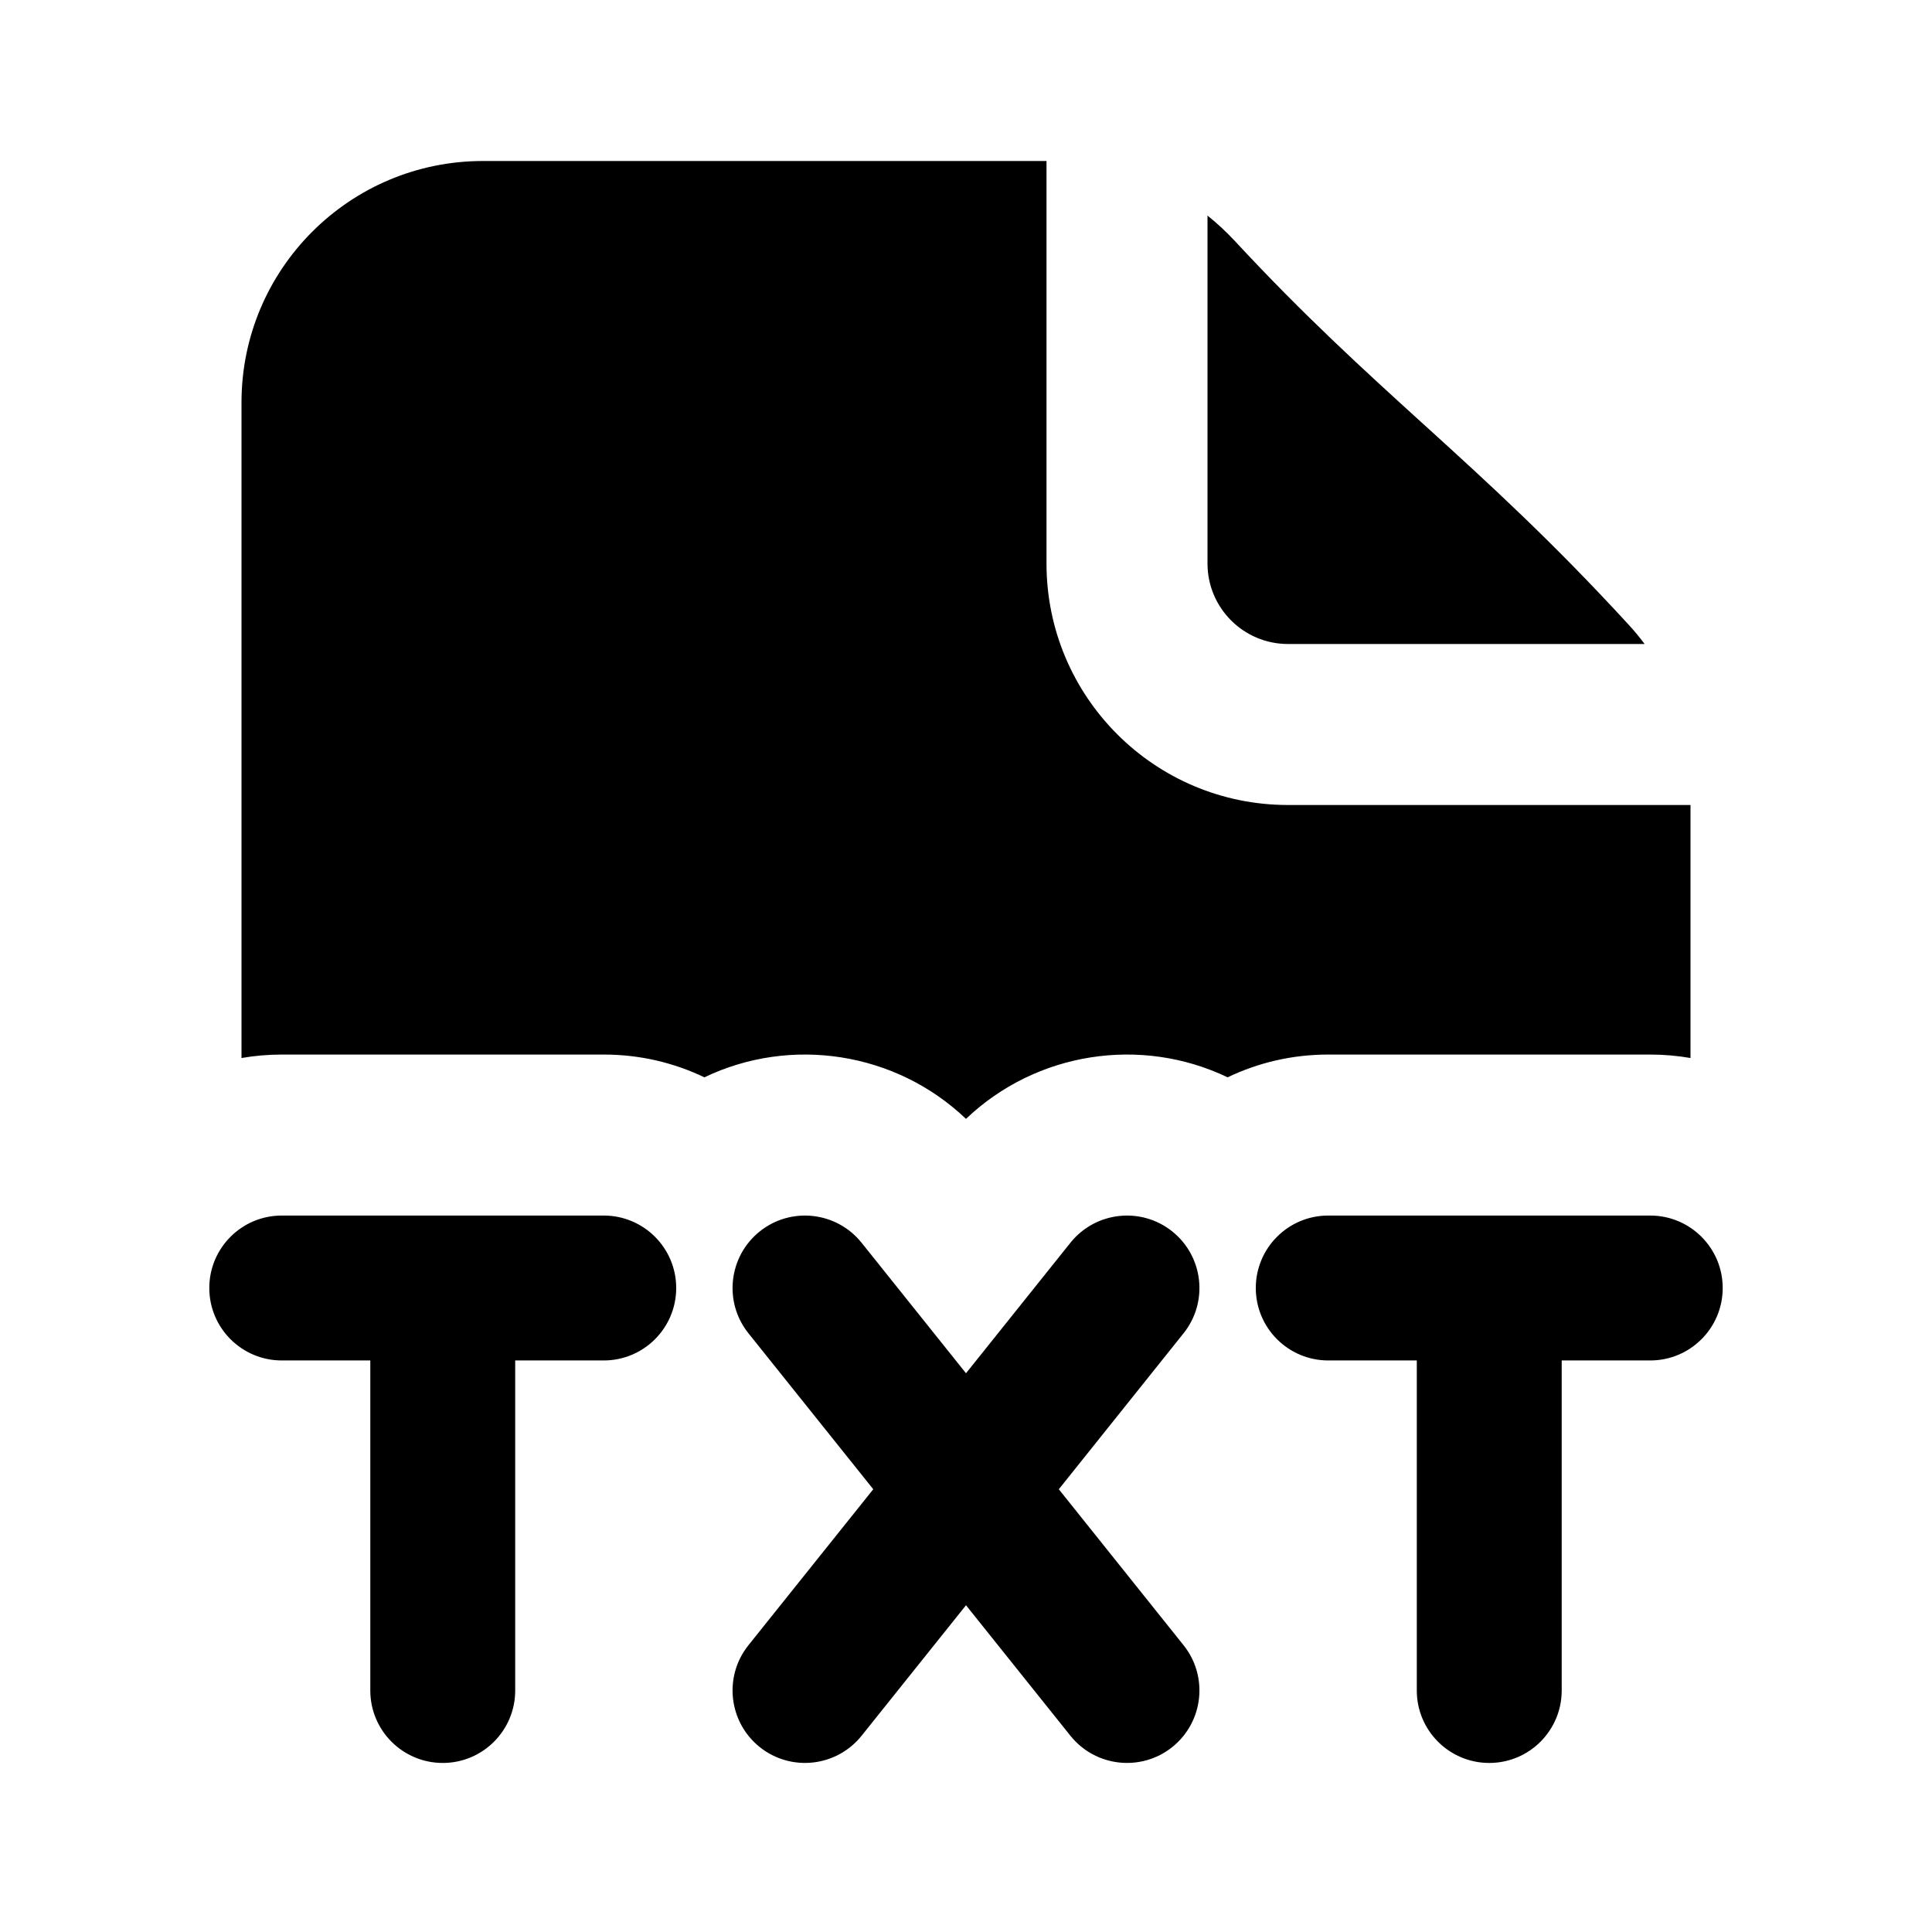 <svg width="24" height="24" viewBox="0 0 24 24" fill="none" xmlns="http://www.w3.org/2000/svg">
<path fill-rule="evenodd" clip-rule="evenodd" d="M3.5 13.1C3.33 13.1 3.162 13.115 3 13.143V5C3 3.343 4.343 2 6 2H13V7C13 8.657 14.343 10 16 10H21V13.143C20.838 13.115 20.671 13.1 20.5 13.1H16.5C16.052 13.1 15.629 13.201 15.25 13.383C14.176 12.868 12.874 13.065 12 13.899C11.125 13.065 9.824 12.868 8.75 13.383C8.371 13.201 7.948 13.1 7.5 13.1H3.5ZM15 2.678V7C15 7.552 15.448 8 16 8H20.43C20.369 7.918 20.304 7.839 20.234 7.763C19.284 6.727 18.486 5.999 17.717 5.3L17.679 5.266L17.679 5.266C16.926 4.581 16.201 3.922 15.341 2.995C15.235 2.881 15.121 2.775 15 2.678ZM10.703 15.438C10.392 15.05 9.826 14.987 9.438 15.297C9.05 15.608 8.987 16.174 9.297 16.562L10.848 18.5L9.297 20.438C8.987 20.826 9.05 21.392 9.438 21.703C9.826 22.013 10.392 21.95 10.703 21.562L12 19.941L13.297 21.562C13.608 21.95 14.174 22.013 14.562 21.703C14.95 21.392 15.013 20.826 14.703 20.438L13.153 18.5L14.703 16.562C15.013 16.174 14.95 15.608 14.562 15.297C14.174 14.987 13.608 15.05 13.297 15.438L12 17.059L10.703 15.438ZM16.5 15.1C16.003 15.1 15.6 15.503 15.6 16C15.6 16.497 16.003 16.9 16.5 16.9H17.6V21C17.6 21.497 18.003 21.9 18.5 21.9C18.997 21.9 19.4 21.497 19.4 21V16.9H20.5C20.997 16.9 21.4 16.497 21.4 16C21.4 15.503 20.997 15.1 20.5 15.1H16.5ZM2.6 16C2.6 15.503 3.003 15.1 3.5 15.1H7.5C7.997 15.1 8.4 15.503 8.4 16C8.4 16.497 7.997 16.9 7.5 16.9H6.4V21C6.4 21.497 5.997 21.9 5.5 21.9C5.003 21.9 4.6 21.497 4.6 21V16.9H3.5C3.003 16.9 2.6 16.497 2.6 16Z" fill="black"/>
</svg>
